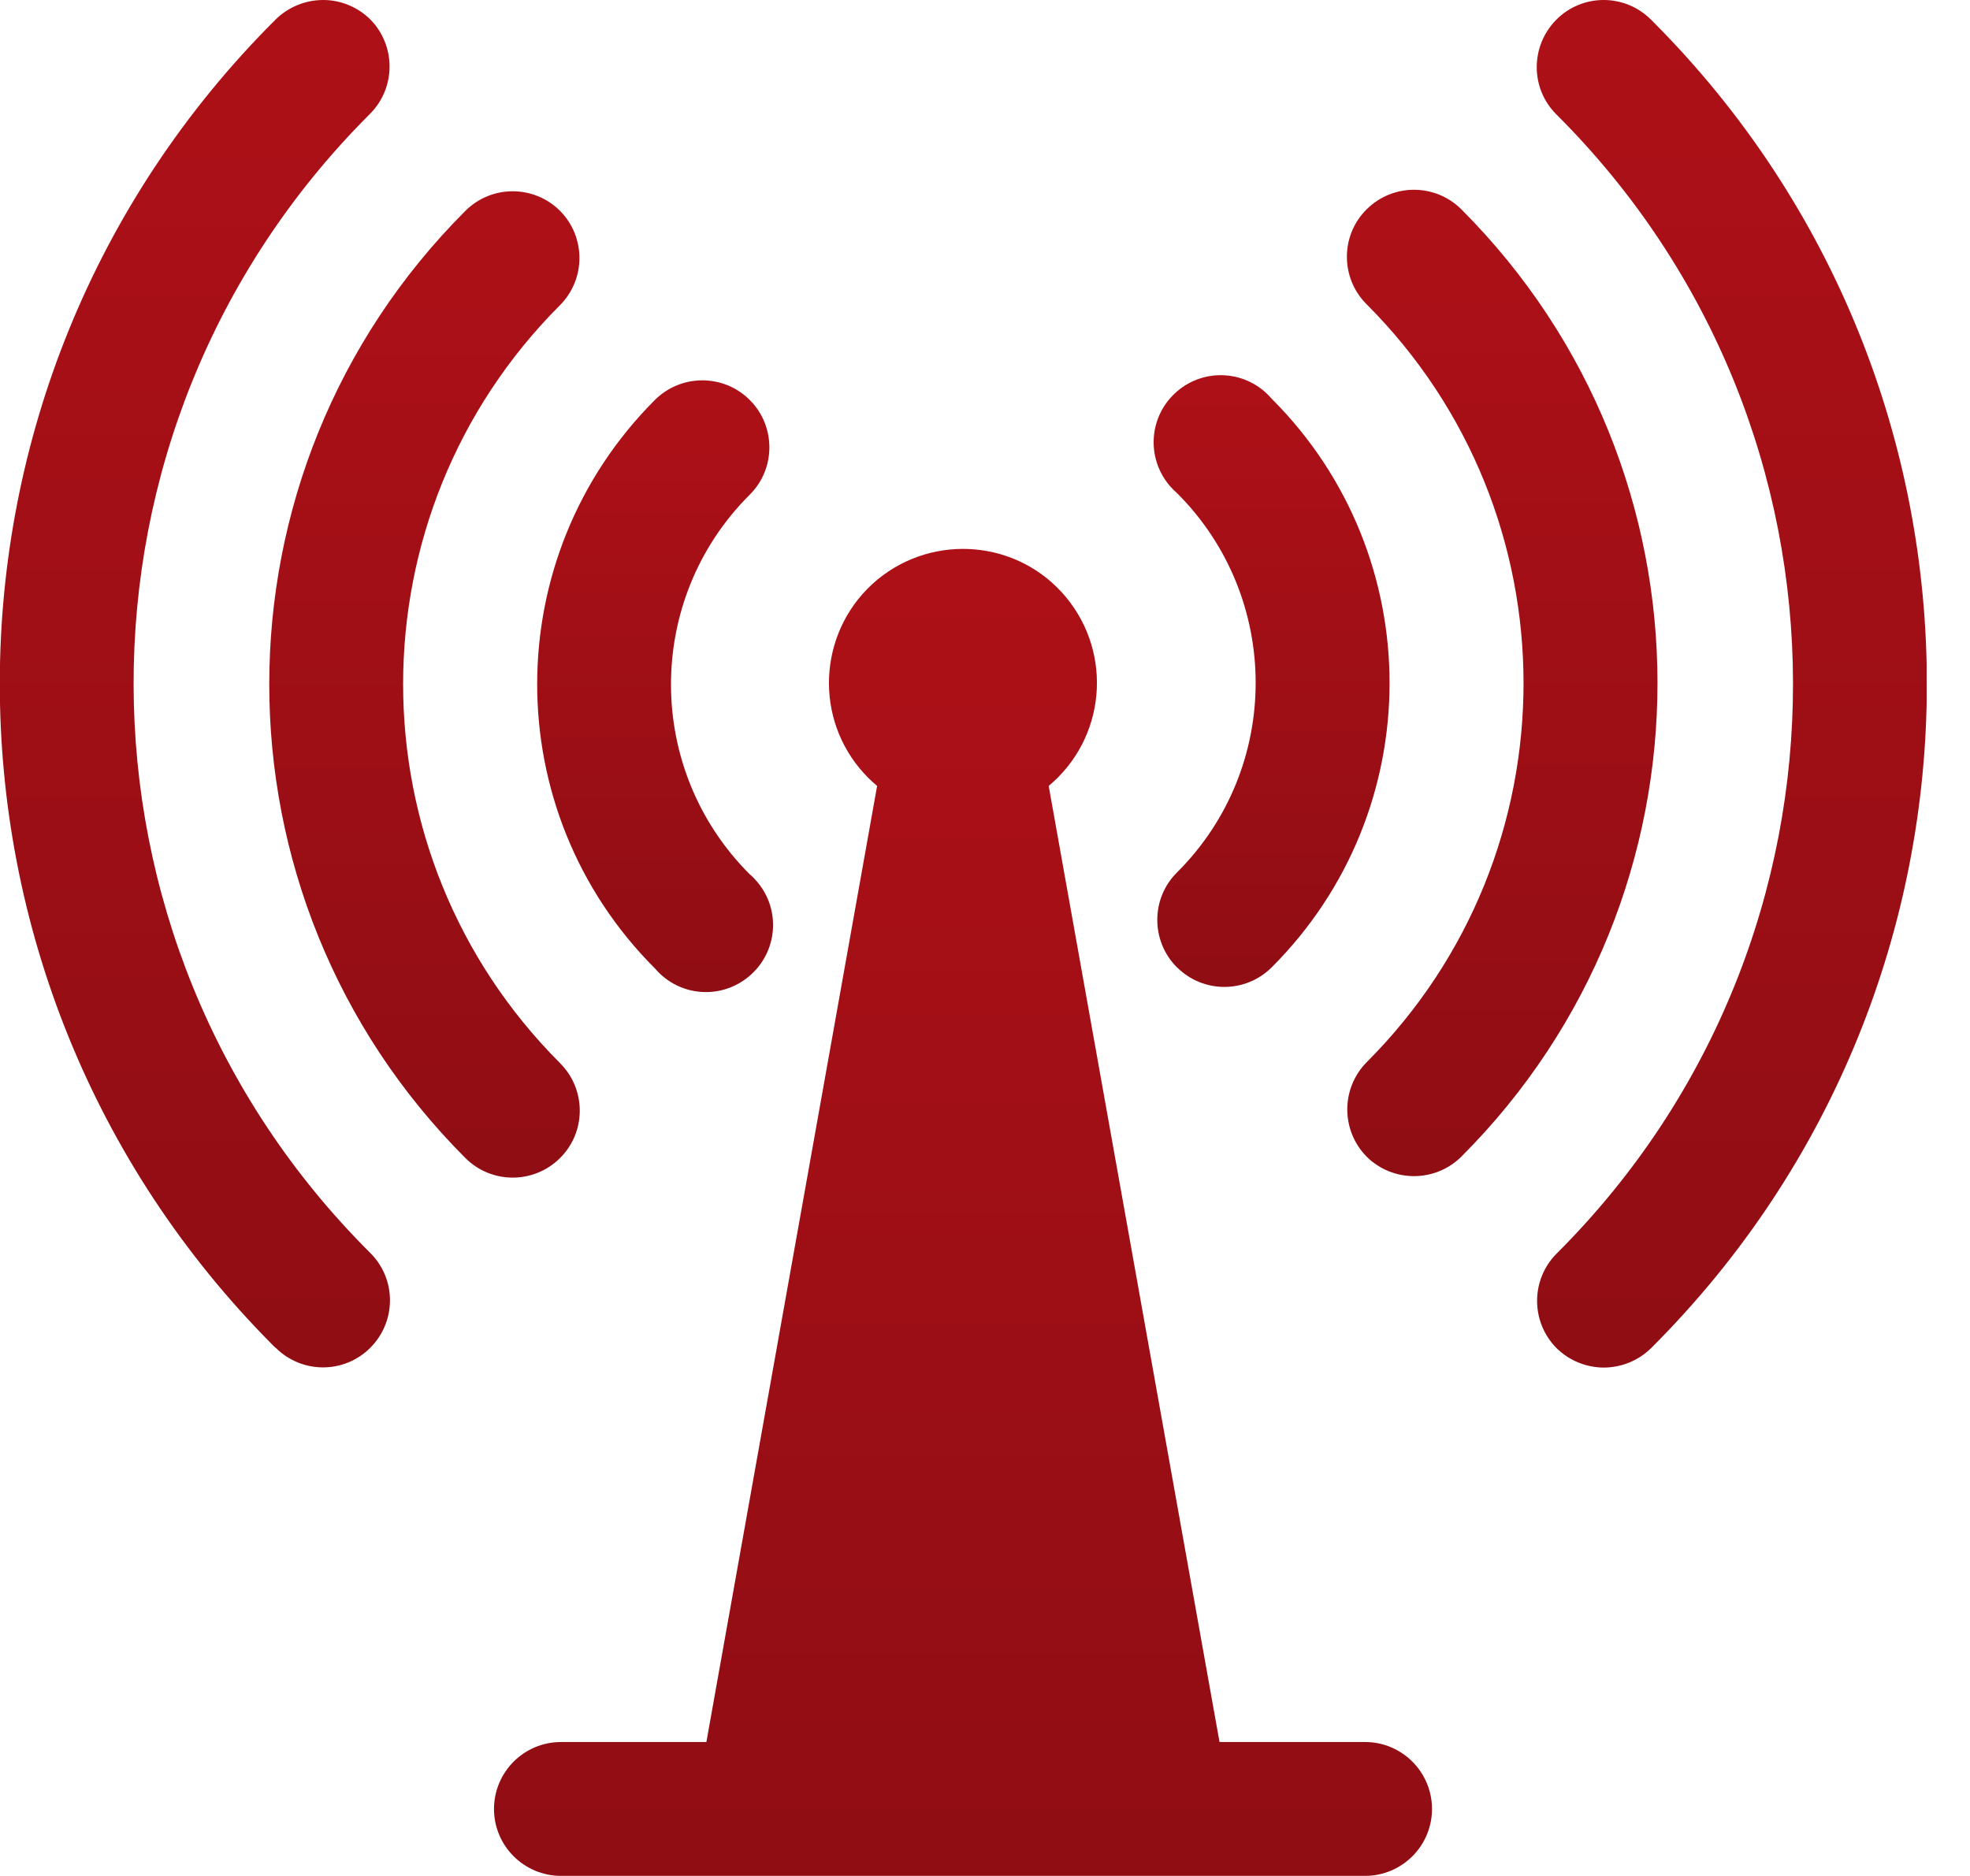 <svg width="21" height="20" viewBox="0 0 21 20" fill="none" xmlns="http://www.w3.org/2000/svg">
<g clip-path="url(#clip0_348_10509)">
<path d="M17.598 0.208C17.317 -0.071 16.865 -0.069 16.588 0.212C16.312 0.493 16.312 0.945 16.593 1.222C19.946 4.564 19.954 9.991 16.614 13.344C16.608 13.35 16.601 13.357 16.593 13.365C16.316 13.644 16.316 14.094 16.593 14.373C16.727 14.505 16.906 14.578 17.092 14.58C17.282 14.58 17.464 14.507 17.6 14.373C21.511 10.475 21.522 4.143 17.622 0.232C17.615 0.225 17.607 0.216 17.6 0.21L17.598 0.208Z" fill="url(#paint0_linear_348_10509)"/>
<path d="M15.577 2.231C15.298 1.954 14.848 1.954 14.569 2.231C14.288 2.508 14.288 2.962 14.565 3.241C14.565 3.241 14.567 3.243 14.569 3.245C16.798 5.476 16.798 9.093 14.569 11.324C14.293 11.603 14.293 12.053 14.569 12.332C14.848 12.608 15.298 12.608 15.577 12.332C18.366 9.543 18.366 5.022 15.577 2.231Z" fill="url(#paint1_linear_348_10509)"/>
<path d="M12.548 10.314C12.827 10.591 13.276 10.591 13.555 10.314C15.231 8.641 15.231 5.928 13.56 4.255C13.56 4.255 13.557 4.252 13.555 4.25C13.298 3.95 12.848 3.915 12.548 4.172C12.247 4.43 12.213 4.879 12.47 5.18C12.494 5.208 12.52 5.234 12.548 5.258C13.663 6.373 13.665 8.183 12.55 9.298C12.55 9.298 12.55 9.298 12.548 9.3C12.267 9.577 12.267 10.031 12.543 10.31C12.543 10.31 12.546 10.312 12.548 10.314Z" fill="url(#paint2_linear_348_10509)"/>
<path d="M2.94 14.37C3.221 14.649 3.673 14.647 3.95 14.366C4.228 14.085 4.226 13.633 3.945 13.356C0.592 10.014 0.583 4.588 3.924 1.234C3.93 1.228 3.937 1.221 3.945 1.213C4.222 0.934 4.222 0.484 3.945 0.205C3.813 0.076 3.634 0 3.446 0C3.256 0 3.074 0.074 2.938 0.208C-0.973 4.106 -0.984 10.438 2.916 14.349C2.923 14.355 2.931 14.364 2.938 14.37H2.94Z" fill="url(#paint3_linear_348_10509)"/>
<path d="M4.962 12.347C5.24 12.624 5.69 12.624 5.969 12.347C6.25 12.07 6.25 11.616 5.973 11.338C5.973 11.338 5.971 11.335 5.969 11.333C3.74 9.102 3.74 5.485 5.969 3.254C6.246 2.975 6.246 2.526 5.969 2.247C5.69 1.97 5.24 1.97 4.962 2.247C2.173 5.035 2.173 9.556 4.962 12.347Z" fill="url(#paint4_linear_348_10509)"/>
<path d="M7.99 4.262C7.712 3.986 7.262 3.986 6.983 4.262C5.308 5.936 5.308 8.649 6.979 10.322C6.979 10.322 6.981 10.324 6.983 10.326C7.24 10.627 7.69 10.662 7.99 10.404C8.291 10.147 8.326 9.697 8.068 9.397C8.044 9.369 8.019 9.343 7.99 9.319C6.875 8.203 6.873 6.394 7.988 5.278C7.988 5.278 7.988 5.278 7.99 5.276C8.271 4.999 8.271 4.545 7.995 4.267C7.995 4.267 7.993 4.264 7.99 4.262Z" fill="url(#paint5_linear_348_10509)"/>
<path d="M14.55 18.572H13L11.179 8.379C11.785 7.873 11.867 6.974 11.363 6.366C10.859 5.759 9.958 5.679 9.35 6.182C8.745 6.688 8.663 7.588 9.166 8.195C9.223 8.262 9.283 8.323 9.35 8.379L7.53 18.572H5.98C5.586 18.572 5.266 18.892 5.266 19.286C5.266 19.679 5.586 19.999 5.98 19.999H14.552C14.945 19.999 15.265 19.679 15.265 19.286C15.265 18.892 14.945 18.572 14.552 18.572H14.55Z" fill="url(#paint6_linear_348_10509)"/>
</g>
<defs>
<linearGradient id="paint0_linear_348_10509" x1="18.461" y1="14.58" x2="18.461" y2="0" gradientUnits="userSpaceOnUse">
<stop stop-color="#900D14"/>
<stop offset="1" stop-color="#AE1017"/>
</linearGradient>
<linearGradient id="paint1_linear_348_10509" x1="16.013" y1="12.539" x2="16.013" y2="2.023" gradientUnits="userSpaceOnUse">
<stop stop-color="#900D14"/>
<stop offset="1" stop-color="#AE1017"/>
</linearGradient>
<linearGradient id="paint2_linear_348_10509" x1="13.555" y1="10.522" x2="13.555" y2="4" gradientUnits="userSpaceOnUse">
<stop stop-color="#900D14"/>
<stop offset="1" stop-color="#AE1017"/>
</linearGradient>
<linearGradient id="paint3_linear_348_10509" x1="2.078" y1="14.578" x2="2.078" y2="0" gradientUnits="userSpaceOnUse">
<stop stop-color="#900D14"/>
<stop offset="1" stop-color="#AE1017"/>
</linearGradient>
<linearGradient id="paint4_linear_348_10509" x1="4.525" y1="12.555" x2="4.525" y2="2.039" gradientUnits="userSpaceOnUse">
<stop stop-color="#900D14"/>
<stop offset="1" stop-color="#AE1017"/>
</linearGradient>
<linearGradient id="paint5_linear_348_10509" x1="6.983" y1="10.577" x2="6.983" y2="4.055" gradientUnits="userSpaceOnUse">
<stop stop-color="#900D14"/>
<stop offset="1" stop-color="#AE1017"/>
</linearGradient>
<linearGradient id="paint6_linear_348_10509" x1="10.266" y1="19.999" x2="10.266" y2="5.852" gradientUnits="userSpaceOnUse">
<stop stop-color="#900D14"/>
<stop offset="1" stop-color="#AE1017"/>
</linearGradient>
<clipPath id="clip0_348_10509">
<rect width="20.538" height="20" fill="white"/>
</clipPath>
</defs>
</svg>
